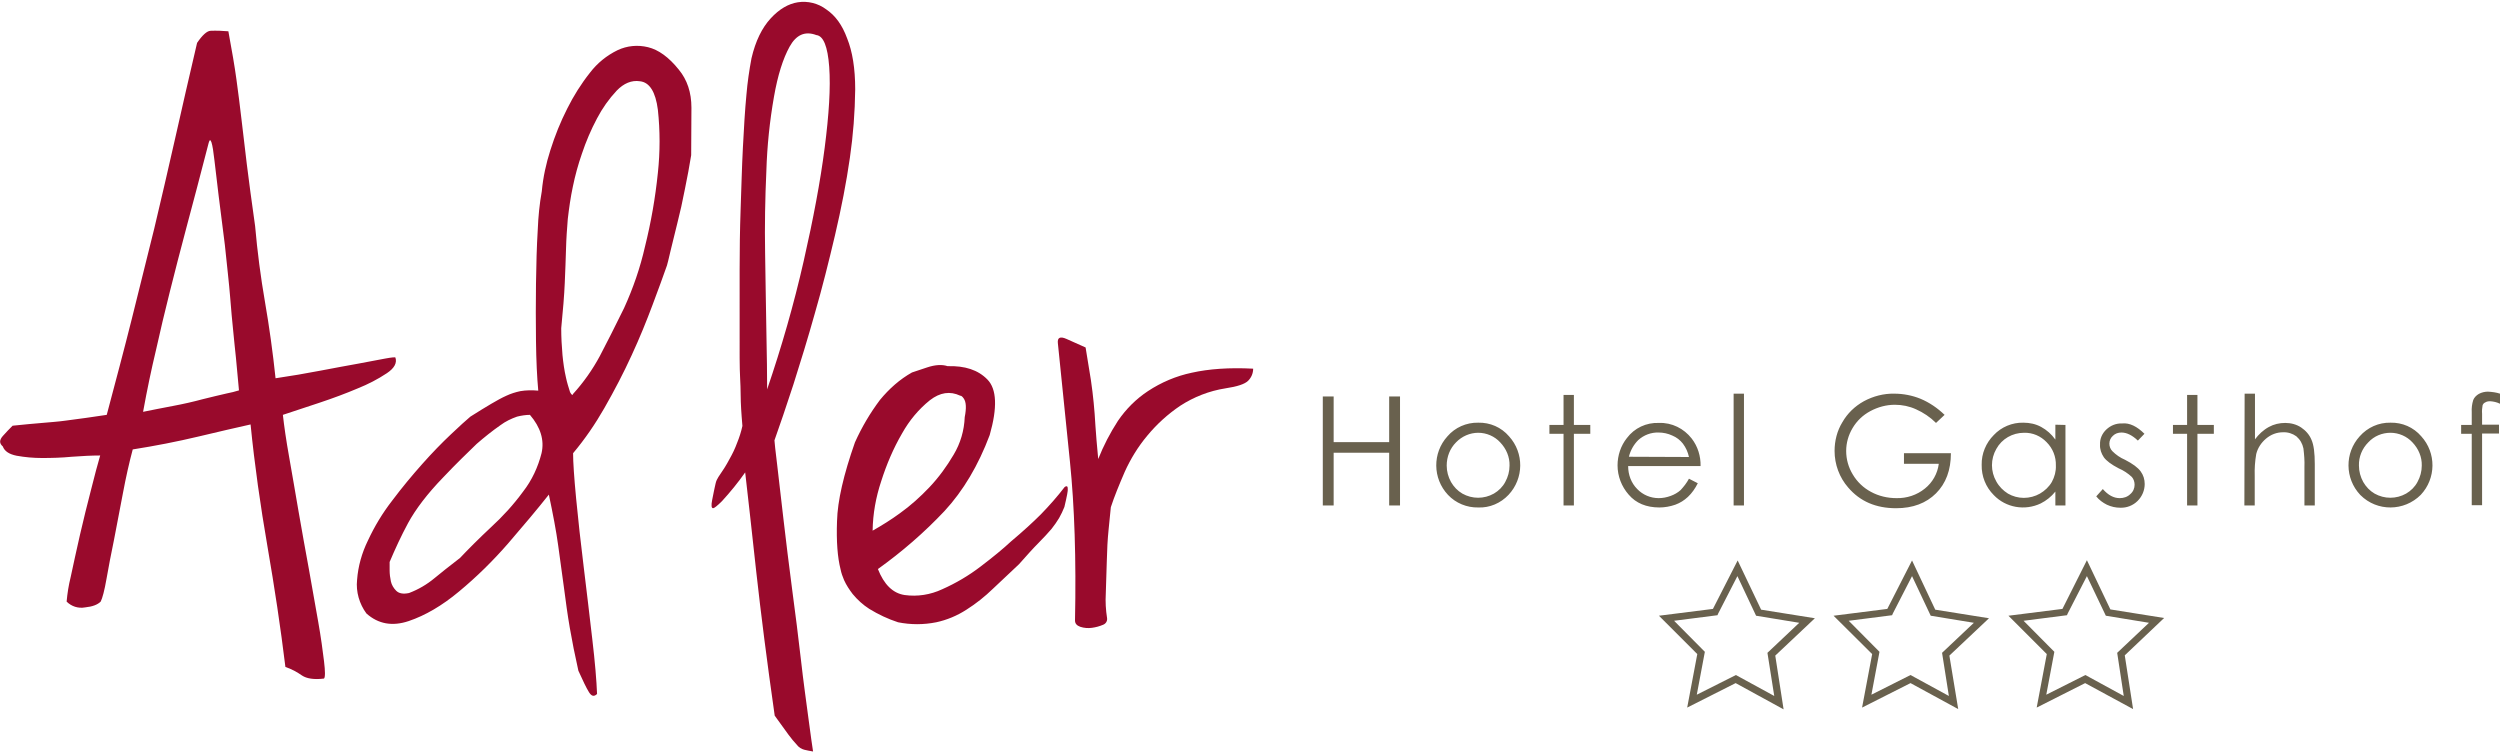 <?xml version="1.0" encoding="utf-8"?>
<!-- Generator: Adobe Illustrator 24.0.1, SVG Export Plug-In . SVG Version: 6.00 Build 0)  -->
<svg version="1.1" id="Layer_1" xmlns="http://www.w3.org/2000/svg" xmlns:xlink="http://www.w3.org/1999/xlink" x="0px" y="0px"
	 viewBox="0 0 990.7 297.9" style="enable-background:new 0 0 990.7 297.9;" xml:space="preserve">
<style type="text/css">
	.st0{fill:#69614E;}
	.st1{fill:#990A2C;}
</style>
<path class="st0" d="M524.2,157.1h4.3v18.1h22v-18.1h4.3v43.2h-4.3v-20.9h-22v20.9h-4.3V157.1z M585.8,167.5
	c4.7-0.1,9.1,1.8,12.2,5.4c6,6.6,5.9,16.7-0.2,23.2c-3.1,3.3-7.5,5.2-12,5c-4.5,0.1-8.9-1.7-12-5c-6.1-6.5-6.2-16.6-0.2-23.2
	C576.6,169.4,581.1,167.4,585.8,167.5z M585.8,171.5c-3.3,0-6.5,1.4-8.8,3.8c-2.4,2.4-3.7,5.7-3.7,9.2c0,2.3,0.6,4.5,1.7,6.5
	c1.1,1.9,2.6,3.5,4.5,4.6c3.9,2.2,8.6,2.2,12.5,0c1.9-1.1,3.5-2.7,4.5-4.6c1.1-2,1.7-4.2,1.7-6.5c0.1-3.4-1.3-6.7-3.7-9.2
	C592.3,172.9,589.1,171.5,585.8,171.5L585.8,171.5z M619.6,156.5h4.1v11.9h6.5v3.5h-6.5v28.4h-4.1v-28.4H614v-3.5h5.6V156.5z
	 M669.3,189.7l3.5,1.8c-1,2-2.3,3.9-3.9,5.4c-1.5,1.4-3.1,2.4-5,3.1c-2,0.7-4.2,1.1-6.3,1.1c-5.2,0-9.3-1.7-12.2-5.1
	c-2.8-3.2-4.4-7.3-4.4-11.6c0-3.9,1.3-7.8,3.7-10.8c3-4,7.7-6.2,12.7-6c5.1-0.2,9.9,2.2,13,6.2c2.4,3.1,3.6,7,3.5,10.9h-28.7
	c0,3.4,1.2,6.7,3.6,9.1c2.2,2.3,5.3,3.6,8.5,3.6c1.6,0,3.2-0.3,4.8-0.9c1.4-0.5,2.8-1.3,3.9-2.3
	C667.2,192.9,668.4,191.4,669.3,189.7L669.3,189.7z M669.3,181.1c-0.4-1.9-1.2-3.7-2.4-5.3c-1.1-1.4-2.5-2.5-4.2-3.2
	c-1.7-0.8-3.6-1.2-5.4-1.2c-3-0.1-5.9,1-8.1,3c-1.8,1.8-3.1,4.1-3.7,6.6L669.3,181.1z M687,156h4.1v44.3H687V156z M770.6,164.4
	l-3.4,3.2c-2.3-2.3-5-4.1-7.9-5.4c-2.6-1.2-5.5-1.8-8.4-1.8c-3.4,0-6.7,0.9-9.7,2.5c-3,1.6-5.4,3.9-7.1,6.8c-1.6,2.7-2.5,5.8-2.5,9
	c0,3.3,0.9,6.5,2.6,9.3c1.7,2.9,4.2,5.3,7.2,6.9c3.1,1.7,6.6,2.5,10.1,2.5c4.1,0.1,8.1-1.2,11.3-3.8c3-2.4,5-5.9,5.5-9.8h-13.8v-4.2
	h18.6c0,6.7-2,12-5.9,15.9s-9.2,5.9-15.8,5.9c-8,0-14.3-2.7-19-8.2c-3.5-4-5.4-9.2-5.4-14.5c0-4,1-8,3.1-11.4c2-3.5,4.9-6.3,8.5-8.3
	c3.7-2,7.9-3.1,12.1-3c3.5,0,7.1,0.7,10.3,2C764.6,159.5,767.8,161.7,770.6,164.4L770.6,164.4z M818.5,168.4v31.9h-4v-5.5
	c-1.6,2-3.6,3.6-5.8,4.7c-6.3,3-13.8,1.7-18.6-3.3c-3.2-3.2-4.9-7.5-4.8-12c-0.1-4.4,1.7-8.7,4.8-11.8c3-3.2,7.3-5,11.7-4.9
	c2.5,0,4.9,0.5,7.1,1.7c2.2,1.2,4.1,2.9,5.6,5v-5.9L818.5,168.4z M802.1,171.5c-4.6,0-8.8,2.4-11,6.4c-2.3,4-2.3,8.9,0,12.9
	c1.1,2,2.7,3.6,4.6,4.8c1.9,1.1,4.1,1.7,6.3,1.7c2.2,0,4.5-0.6,6.4-1.7c1.9-1.1,3.6-2.7,4.7-4.6c1.1-2,1.7-4.3,1.6-6.5
	c0.1-3.5-1.2-6.8-3.7-9.3C808.7,172.8,805.5,171.4,802.1,171.5z M849.8,171.9l-2.6,2.7c-2.2-2.1-4.4-3.2-6.5-3.2
	c-1.3,0-2.5,0.4-3.4,1.3c-0.9,0.8-1.4,1.9-1.4,3.1c0,1.1,0.4,2.2,1.2,3c1.4,1.4,3.1,2.6,5,3.4c3.1,1.6,5.1,3.1,6.2,4.6
	c1.1,1.5,1.6,3.2,1.6,5c0,2.5-1,4.9-2.8,6.7c-1.8,1.8-4.3,2.8-6.9,2.7c-1.8,0-3.6-0.4-5.3-1.2c-1.6-0.8-3.1-1.9-4.2-3.3l2.6-2.9
	c2.1,2.4,4.3,3.6,6.7,3.6c1.6,0,3.1-0.5,4.2-1.6c1.1-0.9,1.7-2.3,1.7-3.7c0-1.2-0.4-2.3-1.1-3.1c-1.5-1.4-3.3-2.6-5.2-3.4
	c-2.9-1.5-4.9-3-5.9-4.4c-1-1.5-1.6-3.2-1.5-5c-0.1-2.3,0.8-4.4,2.5-6c1.7-1.6,3.9-2.5,6.3-2.4C843.9,167.5,846.9,169,849.8,171.9
	L849.8,171.9z M866.7,156.5h4.1v11.9h6.5v3.5h-6.5v28.4h-4.1v-28.4h-5.6v-3.5h5.6V156.5z M889.5,156h4.1v18.1c1.5-2,3.3-3.7,5.5-4.9
	c2-1.1,4.2-1.6,6.5-1.6c2.3,0,4.5,0.6,6.3,1.8c1.8,1.2,3.3,2.9,4.1,4.9c0.9,2,1.3,5.2,1.3,9.6v16.4h-4.1v-15.2
	c0.1-2.5-0.1-4.9-0.4-7.4c-0.4-1.9-1.3-3.5-2.8-4.8c-1.5-1.1-3.4-1.7-5.3-1.6c-2.5,0-4.8,0.9-6.7,2.5c-1.9,1.6-3.3,3.7-3.9,6.1
	c-0.5,2.9-0.7,5.8-0.6,8.7v11.7h-4.1L889.5,156z M947.3,167.5c4.7-0.1,9.1,1.8,12.2,5.4c6,6.6,5.9,16.7-0.2,23.2
	c-6.6,6.6-17.3,6.7-23.9,0.1c0,0-0.1-0.1-0.1-0.1c-6.1-6.5-6.2-16.6-0.2-23.2C938.2,169.4,942.6,167.4,947.3,167.5z M947.3,171.5
	c-3.3,0-6.5,1.3-8.8,3.8c-2.4,2.4-3.8,5.7-3.7,9.2c0,2.3,0.6,4.5,1.7,6.5c1.1,1.9,2.6,3.5,4.5,4.6c3.9,2.2,8.6,2.2,12.5,0
	c1.9-1.1,3.5-2.7,4.5-4.6c1.1-2,1.7-4.2,1.7-6.5c0.1-3.4-1.3-6.7-3.7-9.2C953.8,172.9,950.6,171.5,947.3,171.5L947.3,171.5z
	 M990.7,156v4c-1.2-0.6-2.5-0.9-3.9-1c-0.7,0-1.4,0.1-2,0.5c-0.5,0.2-0.8,0.6-1,1.1c-0.2,1.1-0.3,2.2-0.2,3.4v4.3h6.7v3.5h-6.7v28.4
	h-4.1v-28.3h-4.2v-3.5h4.2v-5c-0.1-1.7,0.1-3.3,0.6-4.9c0.4-1,1.2-1.8,2.2-2.4c1.1-0.6,2.4-0.9,3.6-0.9
	C987.6,155.3,989.2,155.5,990.7,156z"/>
<g>
	<path class="st1" d="M39.7,180.5c-3.3,0-7.1,0.2-11.2,0.5c-4.1,0.4-8.1,0.5-11.8,0.5c-3.4,0-6.8-0.3-10.1-0.9
		c-3-0.6-4.8-1.8-5.5-3.7c-1.4-1.2-1.4-2.5,0-4.1s2.7-2.9,3.9-4.1c4.5-0.5,8.4-0.8,11.7-1.1s6.4-0.5,9.2-0.9s5.5-0.7,8.2-1.1
		s5.3-0.8,8.2-1.2c3.5-13.2,6.9-25.9,9.9-37.9s6-24,8.9-35.8c2.8-11.8,5.6-23.8,8.3-35.8s5.6-24.7,8.7-37.9c2.1-3.1,3.9-4.7,5.3-4.8
		c2.4-0.1,4.7,0,7.1,0.2c1.4,7.6,2.5,13.9,3.2,19.1s1.4,10.5,2,15.8c0.6,5.3,1.3,11.2,2.1,17.7s1.9,14.7,3.3,24.6
		c0.9,10.2,2.2,20.2,3.9,30s3.1,19.9,4.2,30.3c6.1-0.9,12-1.9,17.7-3c5.7-1.1,10.7-2,15.1-2.8c4.4-0.8,7.9-1.5,10.6-2
		c2.7-0.5,4.1-0.6,4.1-0.4c0.7,2.1-0.4,4.2-3.4,6.2c-3.6,2.4-7.5,4.4-11.5,6c-4.7,2-9.8,3.9-15.2,5.7s-10.3,3.4-14.5,4.8
		c0.5,4.5,1.3,10.1,2.5,16.8c1.2,6.7,2.4,13.9,3.7,21.4c1.3,7.6,2.7,15.2,4.1,22.9c1.4,7.7,2.6,14.7,3.7,20.9
		c1.1,6.2,1.8,11.5,2.3,15.6c0.5,4.1,0.5,6.4,0,6.9c-4,0.5-6.9,0-8.7-1.2c-2-1.4-4.2-2.6-6.6-3.4c-1.9-15.6-4.3-31.5-7.1-47.7
		s-5.1-32.3-6.7-48.4c-5.4,1.2-12.3,2.8-20.7,4.8c-8.4,2-17.1,3.7-26,5.1c-1.4,5.2-2.7,11-3.9,17.4s-2.4,12.5-3.5,18.3
		c-1.2,5.8-2.2,11-3,15.6c-0.8,4.6-1.6,7.6-2.3,9c-1.2,1.2-3.2,2-6.2,2.3c-2.7,0.5-5.4-0.4-7.3-2.3c0.3-3.3,0.8-6.5,1.6-9.7
		c1.1-5.1,2.3-10.7,3.7-16.8s2.9-12.1,4.4-17.9C37.5,188.4,38.7,183.9,39.7,180.5z M56.7,163.2c3.5-0.7,7.4-1.5,11.7-2.3
		c4.3-0.8,8.2-1.7,11.9-2.7c3.7-0.9,6.9-1.7,9.6-2.3c1.6-0.3,3.2-0.7,4.8-1.2c-0.5-5.2-0.9-9.5-1.2-12.9c-0.4-3.4-0.7-7-1.1-10.8
		c-0.4-3.8-0.8-8.2-1.2-13.3s-1.2-12-2.1-20.7c-1.9-14.9-3.3-26-4.1-33.3c-0.8-7.3-1.6-9.7-2.3-7.1c-3.3,12.8-6.2,23.8-8.7,33.1
		c-2.5,9.3-4.7,18-6.7,25.9c-2,7.9-3.8,15.6-5.5,23.2C60,146.3,58.3,154.4,56.7,163.2z M273.9,61.5c-0.7,4.3-1.5,8.7-2.5,13.5
		c-0.9,4.7-1.9,9.2-3,13.5c-1.1,4.3-1.9,7.9-2.7,11c-0.7,3.1-1.2,5-1.4,5.7c-1.4,4-3.3,9.2-5.7,15.6c-2.4,6.4-5.1,13.1-8.3,20
		c-3.2,7-6.8,13.9-10.8,20.9c-3.6,6.3-7.7,12.3-12.4,17.9c0,3.5,0.4,9.5,1.2,17.9s1.8,17.4,3,27.1c1.2,9.7,2.3,19.2,3.4,28.6
		c1.1,9.3,1.7,16.6,1.9,21.8c-1.2,1.2-2.2,0.9-3.2-0.7s-2.4-4.5-4.2-8.5c-1.4-6.2-2.5-11.8-3.4-17s-1.6-10.4-2.3-15.8
		c-0.7-5.3-1.5-10.9-2.3-16.8c-0.8-5.9-2.1-12.6-3.7-20.2c-4.5,5.7-9.9,12.1-16.1,19.3c-6,6.9-12.5,13.3-19.5,19.1
		c-6.7,5.6-13.4,9.5-19.9,11.7c-6.5,2.2-12.1,1.2-16.8-3c-2.8-3.8-4.2-8.6-3.7-13.3c0.4-5.4,1.9-10.7,4.3-15.6
		c2.6-5.6,5.8-10.9,9.6-15.8c3.9-5.2,7.9-10,11.9-14.5s7.8-8.4,11.3-11.7c3.5-3.3,6.1-5.7,7.8-7.1c3.3-2.1,6.1-3.8,8.3-5.1
		c2.2-1.3,4.2-2.4,6-3.2c1.7-0.8,3.6-1.4,5.5-1.8c2.3-0.4,4.7-0.4,7.1-0.2c-0.5-5.4-0.8-11.9-0.9-19.5c-0.1-7.6-0.1-15.2,0-22.9
		c0.1-7.7,0.3-14.8,0.7-21.4c0.2-5.1,0.7-10.2,1.6-15.2c0.5-5.5,1.7-11,3.4-16.3c1.8-5.7,4-11.2,6.7-16.5c2.5-5,5.5-9.8,9-14.2
		c2.9-3.8,6.6-6.8,10.9-8.9c3.8-1.8,8-2.2,12.1-1.2c4.1,1,8.2,3.9,12.2,8.9c3.3,4,5,9,5,15.1L273.9,61.5z M175.7,189.1
		c-6.4,6.6-11,12.7-14,18.2c-2.7,5-5.1,10.2-7.3,15.4v3.3c0,1.5,0.2,3,0.5,4.4c0.3,1.4,1.1,2.7,2.1,3.7c1.1,1.1,2.8,1.4,5.1,0.9
		c3.7-1.4,7.1-3.4,10.1-5.9c1.3-1.1,2.7-2.2,4.2-3.4c1.5-1.2,3.5-2.7,5.9-4.6c3.3-3.5,7.4-7.6,12.2-12.1c4.7-4.3,9-9,12.8-14.2
		c3.5-4.5,5.9-9.7,7.3-15.2c1.2-5.2-0.4-10.3-4.6-15.2c-1.7,0-3.5,0.3-5.1,0.7c-2.3,0.8-4.6,1.9-6.6,3.4c-3.3,2.3-6.4,4.8-9.4,7.4
		C185.4,179.3,180.9,183.6,175.7,189.1z M227.1,156.1c4.1-4.5,7.7-9.6,10.6-15c2.8-5.3,6-11.7,9.6-19c3.6-7.9,6.4-16,8.3-24.4
		c2.4-9.6,4.1-19.4,5.1-29.2c0.9-8.3,0.9-16.7,0-25c-0.9-7.1-3.3-10.9-7.1-11.3c-3.3-0.5-6.4,0.8-9.2,3.7c-3.1,3.3-5.7,7-7.8,11
		c-2.4,4.5-4.4,9.2-6,14c-1.5,4.3-2.7,8.7-3.6,13.1c-0.9,4.2-1.5,8.5-2,12.8c-0.3,3.8-0.6,7.7-0.7,11.9c-0.1,4.1-0.3,8.6-0.5,13.5
		c-0.2,4.8-0.7,10.8-1.4,17.9c0,3.6,0.2,7.1,0.5,10.6c0.3,3,0.7,6,1.4,9c0.4,1.9,1,3.8,1.6,5.7C226.5,156.5,226.9,156.8,227.1,156.1
		L227.1,156.1z M306.9,174.5c0,0.7,0.4,4,1.1,9.9s1.5,13.1,2.5,21.6s2.1,17.7,3.4,27.5s2.5,19.1,3.5,28s2.1,16.6,3,23.4
		s1.5,11,1.8,12.9c-1.4-0.2-2.6-0.5-3.5-0.7c-1.1-0.3-2.1-0.9-2.8-1.8c-1.2-1.3-2.3-2.6-3.4-4.1c-1.3-1.8-3.1-4.3-5.5-7.6
		c-3.1-21.7-5.5-40.7-7.3-56.9s-3.2-29.4-4.4-39.5c-2.8,4-5.9,7.8-9.2,11.4c-1.9,1.9-3.1,2.8-3.5,2.8c-0.7,0-0.8-1.1-0.4-3.2
		c0.2-1.2,0.5-2.4,0.7-3.5s0.5-2.2,0.7-3.2c0.2-0.9,0.6-1.7,1.1-2.5c1.6-2.3,3.1-4.6,4.4-7.1c1.2-2.1,2.2-4.2,3-6.4
		c0.9-2.2,1.6-4.4,2.1-6.7c-0.2-2.6-0.4-4.8-0.5-6.7c-0.1-1.9-0.2-3.8-0.2-5.9s-0.1-4.1-0.2-6.2s-0.2-4.8-0.2-8.1V107
		c0-7.7,0.1-15.8,0.4-24.3s0.5-16.6,0.9-24.3c0.4-7.7,0.8-14.7,1.4-20.9c0.4-4.8,1.1-9.6,2-14.4c1.6-6.9,4.2-12.1,7.6-15.8
		s7-5.8,10.8-6.4c3.9-0.6,8,0.4,11.2,2.8c3.7,2.5,6.4,6.3,8.3,11.5c2.1,5.2,3.2,11.9,3.2,20.2c-0.1,9.1-0.8,18.1-2.1,27.1
		c-1.4,9.8-3.4,20-5.9,30.7c-2.5,10.6-5.1,21-8,31c-2.8,10-5.7,19.4-8.5,28.2C311.5,161.3,309,168.6,306.9,174.5L306.9,174.5z
		 M304,154.3c5.7-16.7,10.6-33.7,14.5-50.9c3.8-16.7,6.6-31.6,8.3-44.8s2.4-23.9,1.8-32.1c-0.6-8.1-2.3-12.3-5.1-12.6
		c-4.5-1.7-8-0.1-10.6,4.6s-4.7,11.3-6.2,19.9c-1.7,9.7-2.7,19.4-3,29.2c-0.5,11-0.7,21.9-0.5,32.8s0.3,21.1,0.5,30.8
		C303.9,141,304,148.7,304,154.3L304,154.3z M361.4,147.6c0.7-0.2,2.7-0.9,6-2s6-1.2,8.1-0.5c6.9-0.2,12.1,1.5,15.8,5.3
		c3.7,3.8,4,11.1,0.9,22c-4.5,12-10.5,22.1-17.9,30.1c-8,8.5-16.9,16.2-26.4,23c2.4,6.1,5.9,9.6,10.6,10.3
		c5.1,0.7,10.2-0.1,14.9-2.3c5.4-2.4,10.5-5.4,15.2-9c5-3.8,9-7.1,12-9.9c5-4.2,8.9-7.8,11.9-10.8c3.3-3.4,6.5-7,9.4-10.8
		c0.7-0.5,1.1-0.4,1.2,0.2c0.1,0.9,0,1.8-0.2,2.7c-0.2,1.2-0.6,2.8-1.1,5c-0.6,1.5-1.3,3-2.1,4.4c-0.9,1.5-1.9,2.9-3,4.3
		c-1.3,1.5-3,3.4-5.1,5.5c-2.1,2.1-4.7,5-7.8,8.5c-3.5,3.3-7,6.6-10.3,9.7c-3.2,3.1-6.7,5.9-10.5,8.3c-3.7,2.4-7.8,4.1-12,5
		c-5,1-10.1,1-15.1,0c-4-1.3-7.8-3.1-11.4-5.3c-2.5-1.6-4.7-3.6-6.6-5.9c-1.3-1.7-2.5-3.5-3.4-5.5c-0.6-1.4-1.1-2.8-1.4-4.3
		c-1.2-4.7-1.7-11.1-1.4-19.1c0.2-8,2.6-18.4,7.1-31.2c2.7-6,6-11.6,9.9-16.8C352.4,154,356.6,150.3,361.4,147.6L361.4,147.6z
		 M345.8,210.3c3.7-2.1,7.4-4.4,10.8-6.9c4.2-3,8.1-6.5,11.7-10.3c3.7-3.9,6.9-8.3,9.6-12.9c2.7-4.5,4.2-9.6,4.4-14.9
		c0.7-3.5,0.6-6-0.4-7.4c-0.5-0.7-0.9-1.1-1.4-1.1c-4-1.9-8-1.3-12,1.8c-4.5,3.6-8.2,8.1-11,13.1c-3.5,6-6.2,12.4-8.3,19
		C347.1,197,345.9,203.6,345.8,210.3L345.8,210.3z"/>
	<path class="st1" d="M419.2,135.9c-0.2-2.1,0.9-2.7,3.4-1.6c2.5,1.1,5,2.2,7.6,3.4c0.9,5.4,1.6,9.7,2.1,12.9s0.8,6.2,1.1,9
		s0.5,5.9,0.7,9.2s0.6,7.7,1.1,13.1c2.1-5.3,4.7-10.3,7.8-15.1c3.2-4.7,7.2-8.7,11.9-11.8c5.3-3.5,11.2-6,17.4-7.3
		c6.7-1.5,14.8-2.1,24.3-1.6c0,1.8-0.7,3.5-2,4.8c-1.3,1.3-4.3,2.3-9,3c-6.4,1-12.5,3.4-17.9,6.9c-4.9,3.3-9.3,7.3-13.1,11.9
		c-3.6,4.3-6.6,9.2-8.9,14.3c-2.2,5.1-4.1,9.7-5.5,14c-0.2,2.1-0.5,5.1-0.9,9s-0.6,8-0.7,12.4l-0.4,12.8c-0.2,3.3,0,6.5,0.5,9.7
		c0.2,1.2-0.5,2.3-1.6,2.7c-1.4,0.6-2.9,1-4.4,1.2c-1.5,0.2-3.1,0.1-4.6-0.4c-1.4-0.5-2.1-1.3-2.1-2.5c0.5-24.3-0.2-45.3-2-62.9
		C422.2,165.5,420.6,149.8,419.2,135.9z"/>
</g>
<g>
	<path class="st0" d="M687.8,270.7l-19.2,9.7l4-21.2L657.4,244l21.4-2.7l9.8-19.2l9.3,19.5l21.3,3.4l-15.7,14.8l3.3,21.3
		L687.8,270.7L687.8,270.7z M703.1,275.8l-2.7-17.1l12.6-11.9l-17.1-2.8l-7.4-15.7l-7.6,14.8l-0.3,0.7l-17.2,2.2l12.2,12.3l-3.2,17
		l15.5-7.8L703.1,275.8L703.1,275.8z M757.1,270.7l-19.2,9.7l4-21.2L726.6,244l21.3-2.7l9.8-19.2l9.2,19.5l21.3,3.4l-15.7,14.8
		L776,281L757.1,270.7L757.1,270.7z M772.3,275.8l-2.7-17.1l12.6-11.9l-17.1-2.8l-7.4-15.7l-7.6,14.8l-0.3,0.7l-17.2,2.2l12.2,12.3
		l-3.2,17l15.5-7.8L772.3,275.8L772.3,275.8z M826.3,270.7l-19.2,9.7l4-21.2L795.9,244l21.4-2.7L827,222l9.3,19.5l21.3,3.4
		L842,259.7l3.3,21.3L826.3,270.7L826.3,270.7z M841.6,275.8l-2.6-17.1l12.6-11.9l-17.1-2.8l-7.5-15.7l-7.6,14.8l-0.3,0.7l-17.2,2.2
		l12.2,12.3l-3.2,17l15.5-7.8L841.6,275.8L841.6,275.8z"/>
</g>
</svg>
